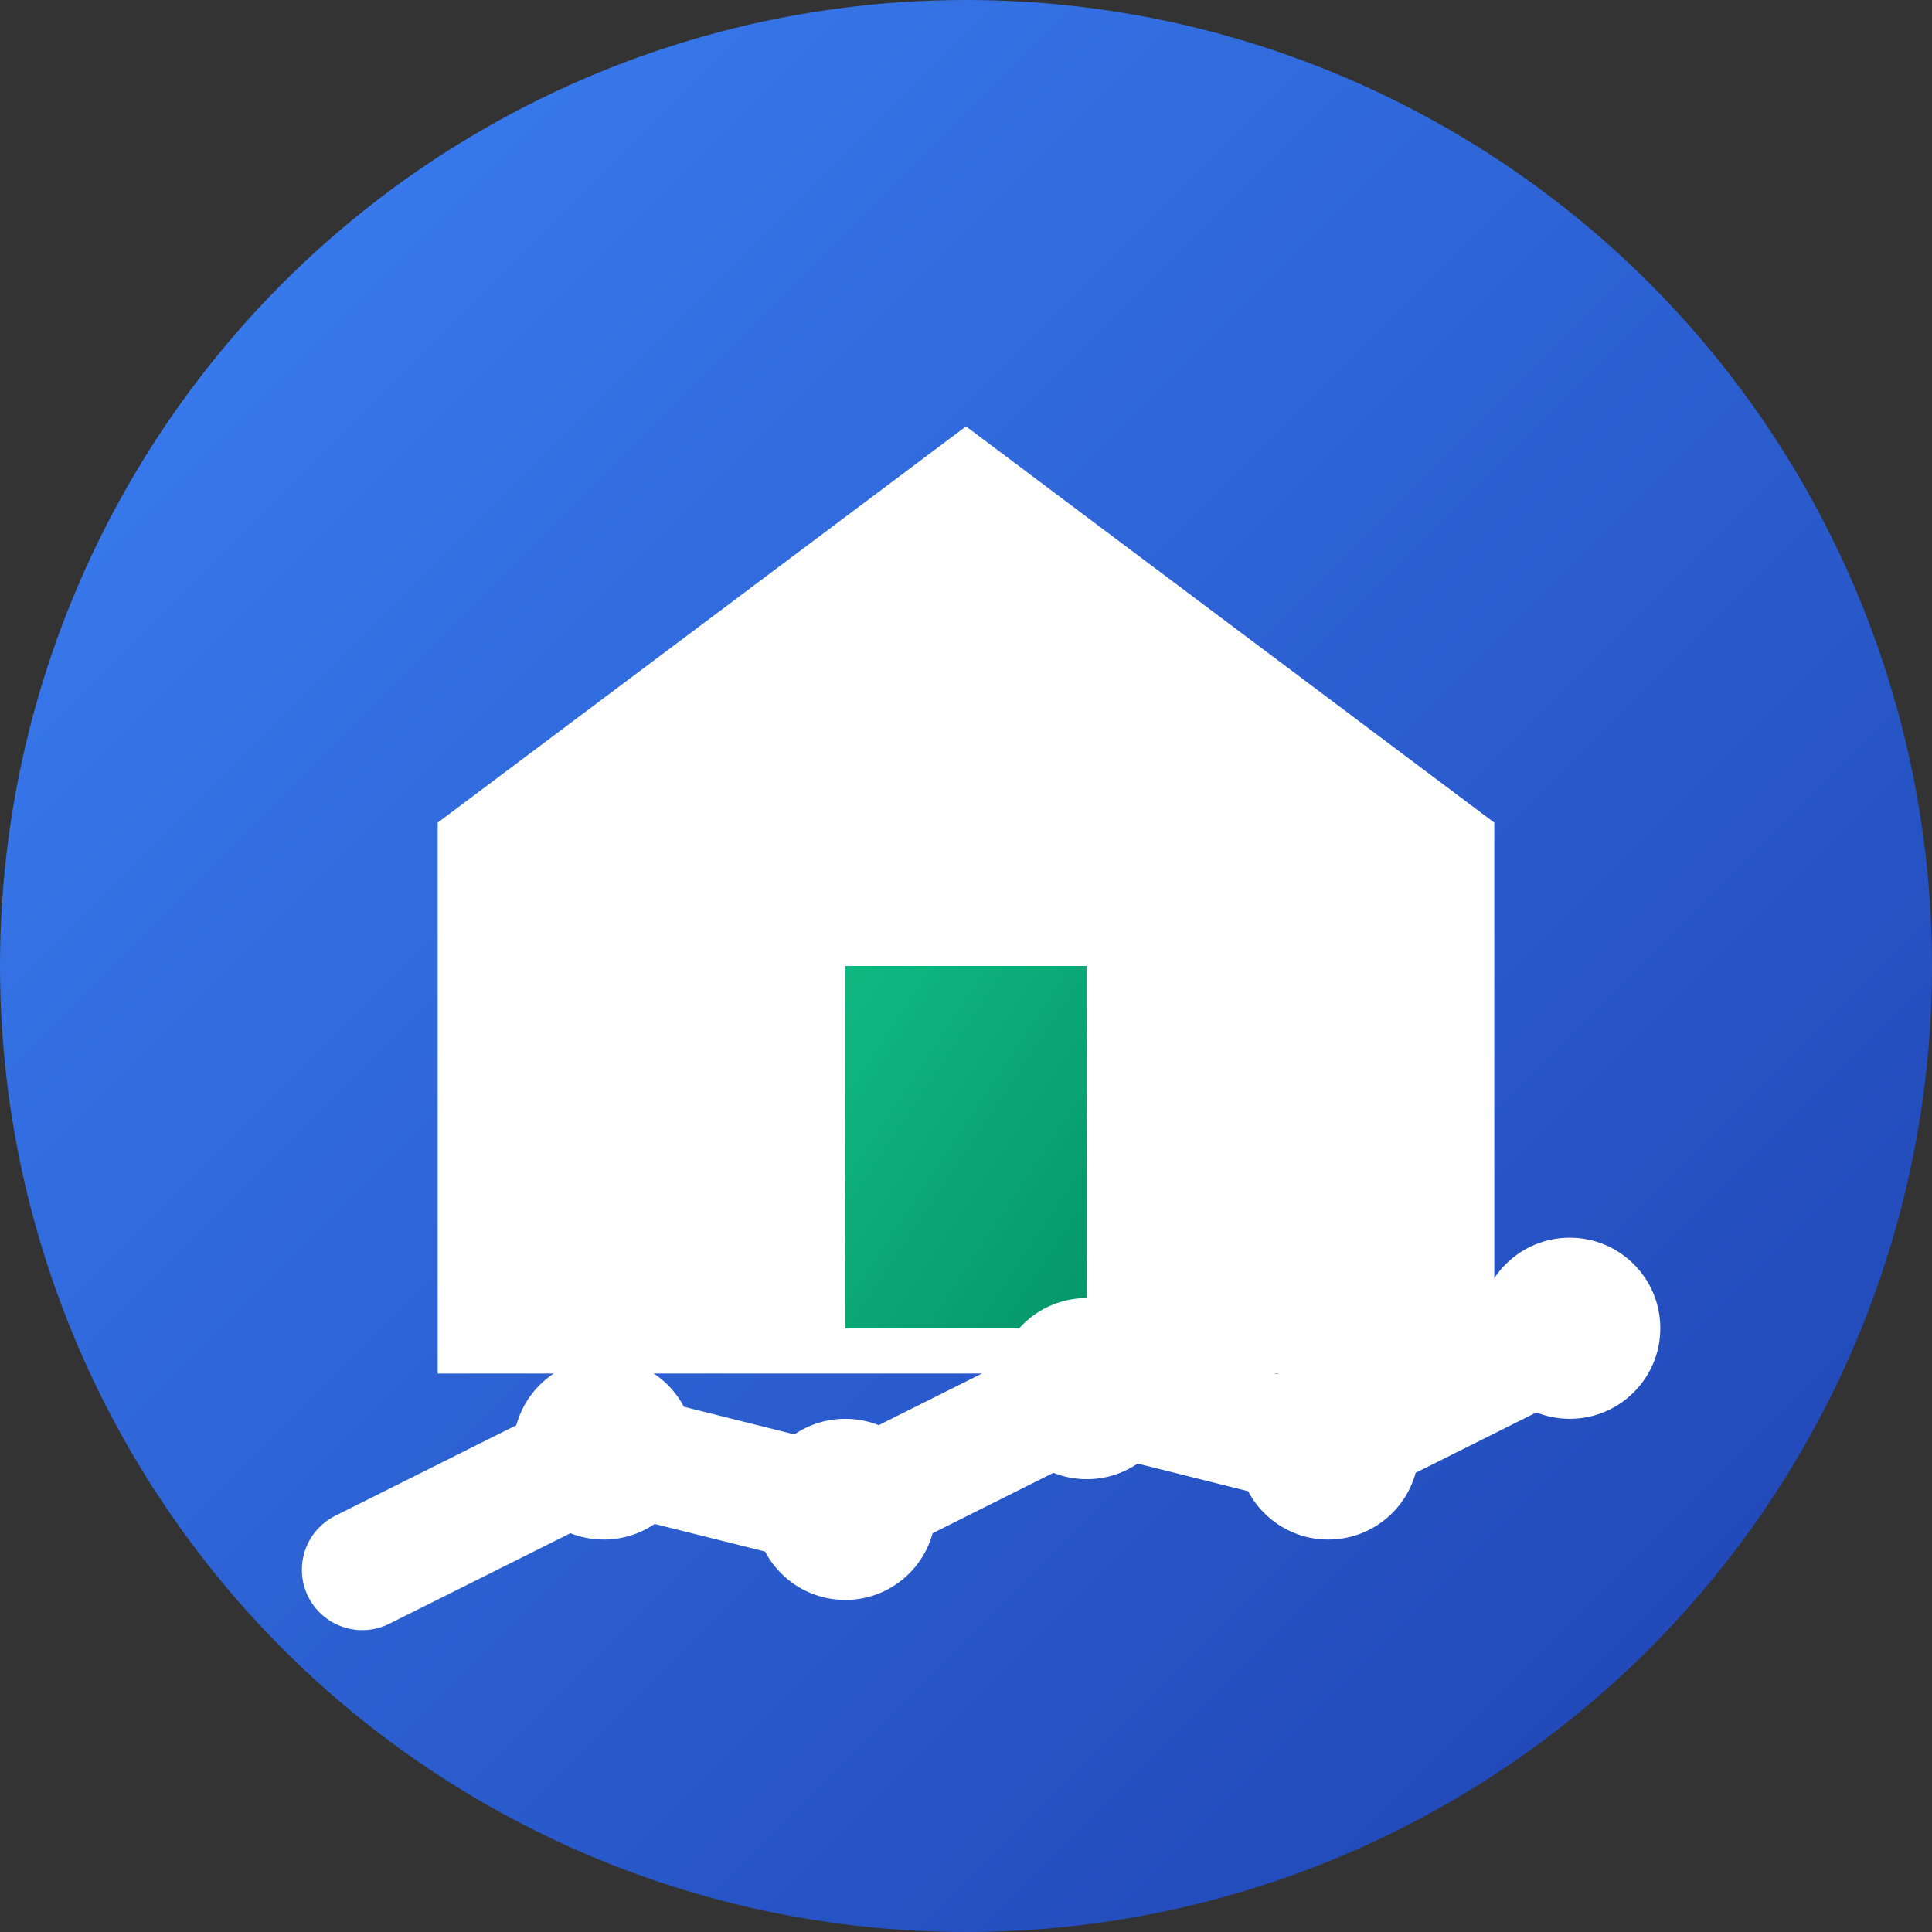 <svg width="32" height="32" viewBox="0 0 32 32" fill="none" xmlns="http://www.w3.org/2000/svg">
  <rect x="0" y="0" width="32" height="32" fill="#333333" stroke="none"/>
  <!-- Background Circle -->
  <circle cx="16" cy="16" r="16" fill="url(#gradient1)"/>
  
  <!-- House/Building Icon -->
  <path d="M8 22V14L16 8L24 14V22H8Z" fill="white" stroke="white" stroke-width="1.5"/>
  
  <!-- Door -->
  <rect x="14" y="16" width="4" height="6" fill="url(#gradient2)"/>
  
  <!-- Windows -->
  <rect x="10" y="12" width="3" height="3" fill="white" rx="0.5"/>
  <rect x="19" y="12" width="3" height="3" fill="white" rx="0.5"/>
  
  <!-- Investment/Chart Line -->
  <path d="M6 26L10 24L14 25L18 23L22 24L26 22" stroke="white" stroke-width="2" stroke-linecap="round" stroke-linejoin="round"/>
  
  <!-- Investment Dots -->
  <circle cx="10" cy="24" r="1.5" fill="white"/>
  <circle cx="14" cy="25" r="1.5" fill="white"/>
  <circle cx="18" cy="23" r="1.5" fill="white"/>
  <circle cx="22" cy="24" r="1.5" fill="white"/>
  <circle cx="26" cy="22" r="1.5" fill="white"/>
  
  <!-- Gradients -->
  <defs>
    <linearGradient id="gradient1" x1="0%" y1="0%" x2="100%" y2="100%">
      <stop offset="0%" style="stop-color:#3B82F6;stop-opacity:1" />
      <stop offset="100%" style="stop-color:#1E40AF;stop-opacity:1" />
    </linearGradient>
    <linearGradient id="gradient2" x1="0%" y1="0%" x2="100%" y2="100%">
      <stop offset="0%" style="stop-color:#10B981;stop-opacity:1" />
      <stop offset="100%" style="stop-color:#059669;stop-opacity:1" />
    </linearGradient>
  </defs>
</svg>
